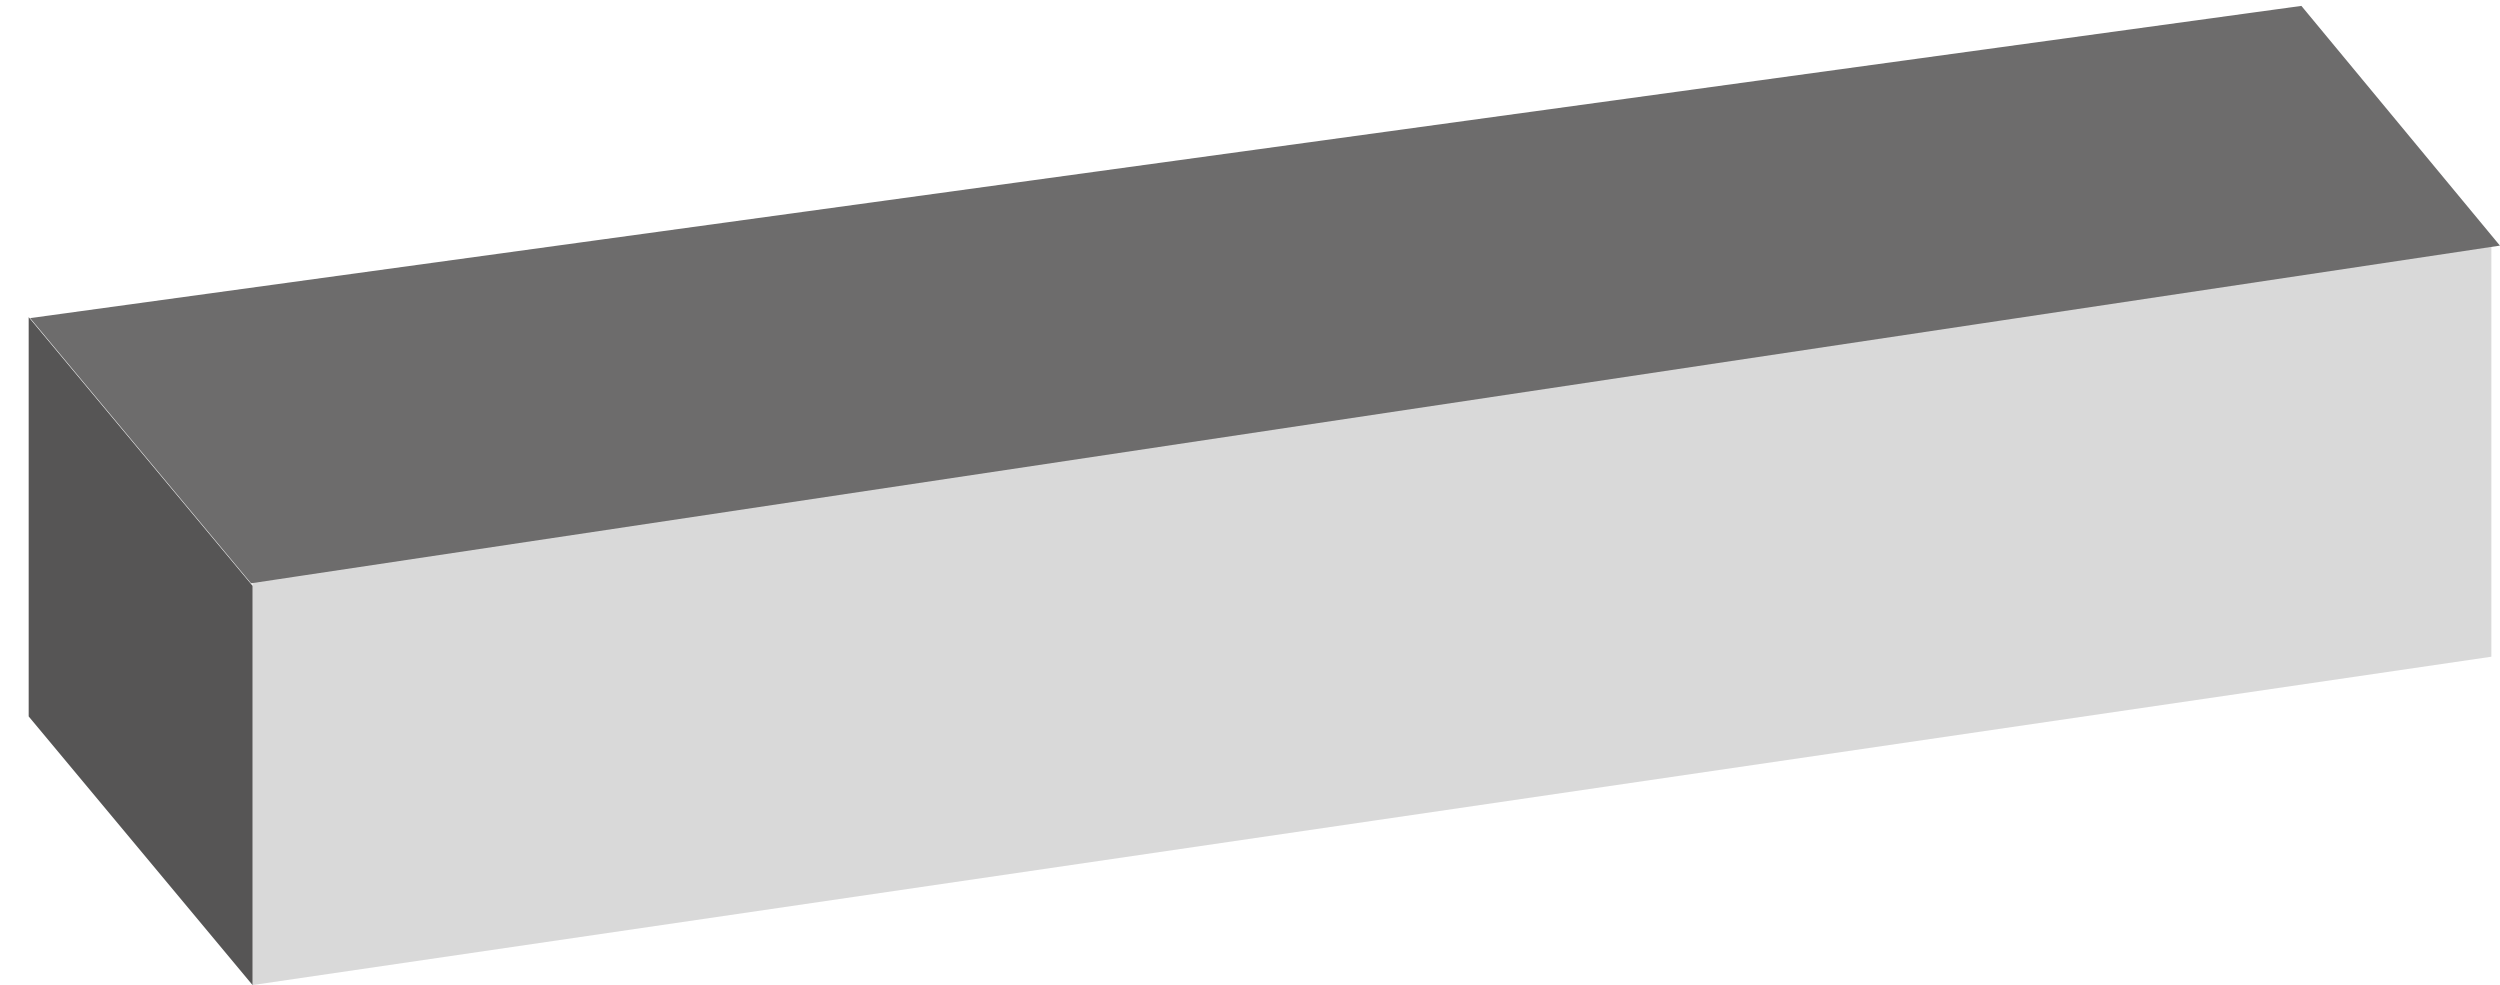 <svg width="335" height="132" viewBox="0 0 335 132" fill="none" xmlns="http://www.w3.org/2000/svg">
<g id="bar2">
<path id="Vector 1" d="M333.843 88V33L183.843 55.5L33.843 78V132L183.843 110L333.843 88Z" fill="#D9D9D9"/>
<path id="Vector 5" d="M4.994 43L33.843 77.626L334.042 32.55L308.178 1.322L4.994 43Z" fill="#6D6C6C" stroke="#6D6C6C"/>
<path id="Vector 6" d="M3.843 68.5L3.843 42.5L18.843 60.5L33.843 78.5L33.843 105.25L33.843 132L18.843 114L3.843 96L3.843 68.5Z" fill="#565555"/>
</g>
</svg>
